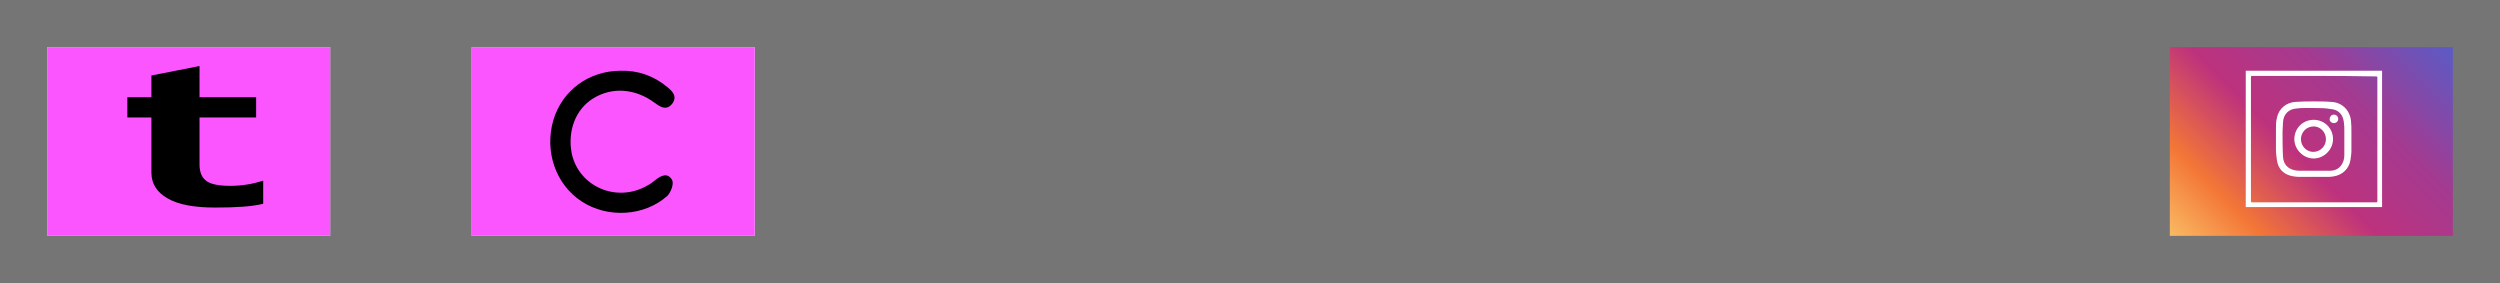 <svg viewBox="0 0 530 60">
  <g id="SOCICONS">
    <path id="bg" fill="#757575" d="M0 0h530v60H0z"/>
    
    
    
    
    
    
    <g id="instaGroup">
      <linearGradient id="instaBG_1_" x1="465.001" x2="515.001" y1="55.001" y2="5.001" gradientUnits="userSpaceOnUse">
        <stop offset="0" stop-color="#faba64"/>
        <stop offset=".196" stop-color="#f37636"/>
        <stop offset=".44" stop-color="#bd327d"/>
        <stop offset=".683" stop-color="#a43a90"/>
        <stop offset=".999" stop-color="#5a5bc6"/>
      </linearGradient>

      <path className="instaBG" fill="url(#instaBG_1_)" d="M460 10h60v40h-60z"/>
      <path className="instaIcon" fill="#FFF" d="M476.1 43.9V15H505v28.9h-28.9zm14.5-27.8h-13c-.4 0-.4 0-.4.4v26c0 .4 0 .4.4.4h26c.4 0 .4 0 .4-.4V16.6c0-.4 0-.4-.4-.4-4.4-.1-8.7-.1-13-.1z"/>
      <path className="instaIcon" fill="#FFF" d="M490.5 21.5c1.3 0 2.5 0 3.7.1 2.3.1 3.9 1.7 4.2 3.9.1.9.1 1.7.1 2.6v3.8c0 .7-.1 1.3-.2 2-.3 1.9-1.7 3.2-3.6 3.5-.5.1-.9.1-1.4.1h-5.8c-.7 0-1.4-.1-2.1-.3-1.6-.5-2.5-1.7-2.7-3.3-.1-.7-.2-1.4-.2-2.2v-4.4c0-.8 0-1.5.2-2.3.4-2 2-3.3 4-3.4 1.3-.1 2.5-.1 3.8-.1zm0 1.4h-1.8c-.6 0-1.2 0-1.8.1-1.7.1-2.8 1.2-2.9 2.9 0 .7-.1 1.3-.1 2 0 1.8 0 3.6.1 5.4.1 1.5 1 2.5 2.5 2.8.5.1 1.1.1 1.6.1h5.8c.9 0 1.8-.3 2.4-1.1.5-.7.7-1.4.7-2.2v-5.2c0-.6 0-1.2-.1-1.8-.2-1.7-1.2-2.7-2.9-2.8-1.1-.2-2.3-.2-3.5-.2z"/>
      <path className="instaIcon" fill="#FFF" d="M490.5 25.4c2.3 0 4.1 1.8 4.1 4.1 0 2.2-1.9 4.1-4.1 4.1-2.2 0-4.1-1.9-4.1-4.1 0-2.3 1.8-4.1 4.1-4.1zm-2.7 4.1c0 1.5 1.2 2.7 2.6 2.7 1.5 0 2.7-1.2 2.7-2.7 0-1.5-1.2-2.7-2.6-2.7-1.5 0-2.7 1.2-2.7 2.7zm7-3.4c-.5 0-1-.4-.9-.9 0-.5.4-.9.9-.9s.9.4.9.9-.4.9-.9.9z" />
      <path className="instacover" fill="#FA55FF" d=""/>
      <path className="instatxt" d=""/>
    </g>






<!-- 
    <g id="gmailGroup_2_">
      <path id="gmailBG" fill="#FFF" d="M370 10h60v40h-60z"/>
      <g id="gmailIcon_4_" fill-rule="evenodd" clip-rule="evenodd">
        <path fill="#E94537" d="M383.9 23.5c2.8-4.5 7.3-7.1 13.3-7.8 4.9-.6 9.4.4 13.4 3 .8.5.8.8.1 1.4-1.2.9-2.3 1.9-3.5 2.8-.4.3-.6.5-1.2.2-6.8-3.4-12.8-1.9-16.4 4.1-2-1.3-3.9-2.5-5.7-3.7z"/>
        <path fill="#36A855" d="M411.2 41c-3.2 2.6-7.2 3.5-11.5 3.5-6.8 0-11.9-2.5-15.5-7.2-.2-.3-.3-.6-.5-.9 1.9-1.2 3.8-2.3 5.7-3.5 1.5 2.9 4 5 7.9 5.7 3 .5 5.8.1 8.4-1.2 1.9 1.2 3.7 2.4 5.5 3.6z"/>
        <path fill="#4385F3" d="M411.2 41c-1.8-1.2-3.6-2.3-5.5-3.5 1.4-1 2.6-2 3.2-3.5.3-.8.2-1.1-.9-1.1-2.4.1-4.9 0-7.3 0-.9 0-1.2-.2-1.2-1 .1-1.3.1-2.5 0-3.8 0-.6.2-.9 1.1-.9h14.7c.6 0 .9.1 1.1.6 1.4 4-1.2 10.6-5.2 13.2z"/>
        <path fill="#FABC08" d="M389.5 32.9c-1.9 1.2-3.8 2.3-5.7 3.5-2.7-4.3-2.6-8.6 0-12.9 1.9 1.2 3.8 2.4 5.7 3.7-.6 1.9-.6 3.8 0 5.7z"/>
      </g>
      <path id="gmailcover" fill="#FA55FF" d="M370 10h60v40h-60z"/>
      <path id="gmailtxt" fill-rule="evenodd" d="M411.4 40.5c-3.2 2.6-7.2 3.5-11.5 3.5-6.8 0-11.9-2.5-15.5-7.2-.2-.3-.3-.6-.4-.9-2.7-4.3-2.6-8.6 0-12.9 2.8-4.5 7.3-7.1 13.3-7.8 5-.6 9.4.4 13.4 3 .8.5.8.8.1 1.4-1.2.9-2.3 1.9-3.5 2.8-.4.3-.6.5-1.2.2-6.8-3.4-12.8-1.9-16.4 4.1-.6 1.9-.6 3.8 0 5.8 1.5 2.9 4 5 7.9 5.7 3 .5 5.8.1 8.4-1.2 1.4-1 2.5-2 3.2-3.5.3-.8.2-1.1-.9-1.1H401c-.9 0-1.2-.2-1.2-1 .1-1.2.1-2.5 0-3.8 0-.7.2-.9 1.1-.9h14.7c.6 0 .9.1 1.1.6 1.3 4-1.3 10.6-5.3 13.2z" clip-rule="evenodd"/>
    </g> -->



    <!-- <g id="linkedingroup">
      <path id="linkedinBG" fill="#0077B5" d="M280 10h60v40h-60z"/>
      <path id="linkedinicon" fill="#FFF" d="M299.2 22.3h-6.7V18h6.7v4.3zm-6.7 2.1h6.7V42h-6.7V24.4zm32.5 1c1.7 1 2.5 2.5 2.5 4.7V42h-6.8V31.3c0-.9-.2-1.6-.5-2.1-.6-.9-1.9-1.4-3.7-1.4-2.2 0-3.8.7-4.6 2-.4.7-.6 1.6-.6 2.7V42h-6.6V24.4h6.4V27c.8-.9 1.6-1.6 2.4-2 1.4-.7 3.1-1.1 5.1-1.1 2.6 0 4.8.5 6.4 1.5z"/>
      <path id="linkedincover" fill="#FA55FF" d="M280 10h60v40h-60z"/>
      <path id="linkedintxt" d="M300.7 22.3H294V18h6.7v4.3zm-6.7 2.1h6.7V42H294V24.4zm32.5 1c1.7 1 2.5 2.5 2.5 4.7V42h-6.8V31.3c0-.9-.2-1.6-.5-2.1-.6-.9-1.9-1.4-3.7-1.4-2.2 0-3.8.7-4.6 2-.4.7-.6 1.6-.6 2.7V42h-6.6V24.4h6.4V27c.8-.9 1.6-1.6 2.4-2 1.4-.7 3.1-1.1 5.1-1.1 2.6 0 4.8.5 6.4 1.5z"/>
    </g> -->

    <!-- <g id="gitgroup">
      <path id="gitbg" fill="#FFF" d="M190 10h60v40h-60z"/>
      <g id="githubicon">
        <path fill="#FEFEFE" d="M219.7 46.7h-19.4c-.2 0-.2 0-.2-.2V14.3c0-.2 0-.2.2-.2h38.9c.2 0 .2 0 .2.2v32.2c0 .2 0 .2-.2.2h-19.5zm-2.2-.8c.6 0 1.2.1 1.9.1h.5c.6 0 1.2-.1 1.8-.1.2 0 .4 0 .5-.1.6-.1 1.2-.1 1.8-.2.4-.1.9-.1 1.3-.2 1.4-.3 2.8-.7 3.9-1.6.5-.4 1-1 .8-1.7-.1-.6-.6-1-1.1-1.3-1.5-1-3.2-1.3-4.9-1.6v-3.4c0-.4-.1-.8-.1-1.2-.1-.2-.1-.5-.2-.6-.3-.5-.7-.9-1.1-1.4 1-.2 2-.3 2.9-.5 1.8-.5 3.3-1.4 4.1-3.2 0-.1.2-.1.2-.1 2.7.1 5.3.4 7.9 1.1h.2c-.1 0-.1-.1-.2-.1-.9-.2-1.8-.5-2.7-.6-1.7-.2-3.4-.4-5.1-.5-.1 0-.2 0-.2-.1-.1-.1.2-.6.4-.6 2.6-.1 5.1 0 7.6.5h.2c-.1 0-.1-.1-.2-.1-1-.1-2-.3-3-.4-1.5-.1-3.1-.1-4.6-.1-.1 0-.2-.1-.2-.1l.3-2.4c.2-2.3-.2-4.4-1.9-6.1 0 0-.1-.2 0-.2.3-1.1.3-2.2-.1-3.2-.3-1.1-.1-1-1.4-.8-1.2.2-2.3.9-3.3 1.5-.1.1-.2.1-.3.1-2.7-.6-5.3-.6-7.9.1-.1 0-.2 0-.3-.1-.7-.4-1.4-.8-2.2-1.2-.7-.3-1.4-.5-2.2-.5-.1 0-.3.1-.3.2-.5 1.4-.7 2.8-.2 4.3 0 .1 0 .2-.1.3-.4.7-.9 1.3-1.2 2-.8 2-.5 4 0 6 .1.3.1.4-.3.4-2.4-.1-4.8 0-7.2.5-.1 0-.2.1-.3.1h.3c2.3-.4 4.7-.5 7.1-.5.4 0 .6.2.7.5l-.1.2c-.4 0-.9 0-1.3.1-2.2.1-4.3.5-6.4 1-.1 0-.1.1-.2.1h.2c2.5-.7 5.1-1 7.8-1.1.1 0 .2.1.3.2.5.5.8 1.1 1.3 1.6 1.6 1.4 3.6 1.8 5.7 2.1-.2.2-.4.5-.7.7-.2.5-.4.9-.6 1.4l-.1.1c-.1 0-.2.1-.2.1-1.2.5-2.4.5-3.5-.5-.3-.3-.6-.7-.8-1-.6-.9-1.4-1.5-2.5-1.5-.2 0-.4.2-.6.3.1.2.2.4.4.5 1 .4 1.6 1.2 2.1 2.1 1.1 2 3.1 2.4 5.1 2h.1v2.6c-1.5.3-2.9.6-4.2 1.3-.3.2-.6.3-.8.6-1 .9-1 2 .1 2.8.8.6 1.8 1.1 2.8 1.3 1.3.3 2.6.5 3.8.7.3-.6.5-.6.7-.6zm-9.9-12.1c.1.1.1.2.2.3h.3c.1-.1.1-.2.1-.3l-.3-.9v-.1.1c-.1.2-.2.5-.3.9z"/>
        <path fill="#212020" d="M216.6 32.5c-2.1-.2-4.1-.7-5.7-2.1-.5-.4-.9-1.1-1.3-1.6-.1-.1-.2-.2-.3-.2-2.6.1-5.2.4-7.8 1.1h-.2c.1 0 .1-.1.2-.1 2.1-.6 4.3-.9 6.4-1 .4 0 .9 0 1.3-.1 0 0 .1-.1.1-.2-.1-.4-.3-.5-.7-.5-2.4 0-4.7.1-7.1.5h-.3c.1 0 .2-.1.3-.1 2.4-.4 4.8-.6 7.2-.5.3 0 .3-.1.3-.4-.5-2-.8-4 0-6 .3-.7.8-1.3 1.2-2 .1-.1.1-.2.1-.3-.5-1.5-.3-2.9.2-4.3 0-.1.2-.1.3-.2.8 0 1.5.2 2.2.5.7.4 1.4.8 2.2 1.2.1.1.2.1.3.1 2.6-.7 5.3-.7 7.9-.1.1 0 .2 0 .3-.1 1-.7 2.1-1.3 3.3-1.5 1.3-.2 1.1-.2 1.4.8.3 1.1.3 2.2.1 3.2v.2c1.7 1.7 2.1 3.8 1.9 6.1l-.3 2.4s.1.1.2.1c1.5 0 3.1 0 4.6.1 1 .1 2 .3 3 .4.1 0 .1.1.2.1h-.2c-2.5-.5-5.1-.6-7.6-.5-.2 0-.5.5-.4.6 0 0 .1 0 .2.1 1.7.2 3.4.3 5.1.5.9.1 1.8.4 2.7.6.1 0 .1.1.2.1h-.2c-2.6-.7-5.2-1-7.9-1.1-.1 0-.2 0-.2.1-.8 1.8-2.3 2.7-4.1 3.2-1 .3-1.9.4-2.9.5h-1c-1.8.4-3.5.4-5.2.4zm-5.3-6.3c-.2 2.7 1 4.4 3.7 5 1.2.3 2.4.4 3.5.4 1.9.1 3.8.1 5.7-.3 1.5-.3 2.8-1.1 3.2-2.7.2-.8.2-1.6.3-2.4-.1-1.2-1.2-2.7-2.4-3-1.2-.4-2.4-.2-3.6-.1h-3.6c-1.2 0-2.4-.1-3.6 0-1.6.1-3 1.6-3.2 3.1zm4 8.4c.2-.5.4-.9.6-1.4.7-.1 1.4-.3 2.1-.3h3.2c1 .1 1.8.5 2.4 1.4l.3.3c0 .4.1.8.1 1.2v3.7c-.1 1 .1 1.8 1.1 2.2.1 0 .1.3.2.5 0 0-.1 0-.1.1h-.1c-.6-.1-1.1-.2-1.7-.2-.7-.3-1.2-.9-1.2-1.7v-3.8c0-.4-.2-.9-.4-1.3l-.1-.1v6.5c0 .5.2 1 .7 1.3.2.3.1.5-.2.7h-.2l-1.5-.6c-.5-.4-.7-1-.7-1.7V35c0-.1-.2-.2-.2-.3-.1.1-.2.2-.2.3v6.4c0 .7-.2 1.2-.7 1.7l-1.5.6h-.3c-.3-.2-.3-.4-.1-.7.4-.2.6-.6.6-1v-6.7s-.1 0-.1.1c-.1.2-.3.4-.3.6-.1 1.1-.1 2.1-.1 3.2v1c0 .9-.3 1.6-1.2 2-.5.1-1.1.2-1.6.2-.1 0-.3-.1-.3-.2s.1-.3.2-.4c.1-.1.2-.1.3-.1.5-.2.9-.6.9-1.2v-4c.1-.8.1-1.4.1-1.9z" clip-rule="evenodd"/>
        <path fill="#93D2EE" d="M216.9 42.8c-.2.4-.2.5.1.7v2.3c-1.3-.2-2.6-.4-3.8-.7-1-.2-2-.7-2.8-1.3-1.1-.8-1.2-1.9-.1-2.8.3-.2.5-.4.8-.6 1.3-.7 2.7-1.1 4.2-1.3v1.1c-.1.6-.4 1-.9 1.2-.1 0-.2.1-.3.1-.1.1-.2.3-.2.4 0 .1.2.2.3.2.5-.1 1.1-.2 1.6-.2.2.1.4.3.7.4.1.2.2.4.4.5z" clip-rule="evenodd"/>
        <path fill="#9AD9F0" d="M225.3 42.1c-.1-.2-.1-.4-.2-.5-1-.4-1.2-1.3-1.1-2.2v-.3c1.7.3 3.4.7 4.9 1.6.5.3.9.7 1.1 1.3.2.8-.2 1.3-.8 1.7-1.1.9-2.5 1.3-3.9 1.6-.4.1-.9.2-1.3.2v-1.8c0-.7.3-1.2 1-1.5.1 0 .1-.1.2-.2 0 .2 0 .2.1.1z" clip-rule="evenodd"/>
        <path fill="#232323" d="M215.1 36.6c-2 .5-3.9.1-5.1-2-.5-.9-1.1-1.7-2.1-2.1-.2-.1-.3-.3-.4-.5.2-.1.4-.3.6-.3 1.1 0 1.9.6 2.5 1.5.2.4.5.7.8 1 1 1 2.2.9 3.5.5.1 0 .2-.1.2-.1l-.4.4s-.1.1 0 .1c0 0 .1 0 .1.1.1.1.2.1.2.2.1.4.1.8.1 1.2zm-3.7-2.2c-.2-.1-.3-.2-.5-.3 0 0-.2.2-.1.2l.3.3s.2-.1.3-.2zm1.4.7l-.3.3c.1.1.2.2.3.2.1 0 .2-.1.3-.2 0-.1-.1-.2-.3-.3zm-1-.4c-.1.1-.2.2-.2.3.1.1.2.2.4.3l.2-.2c-.2-.1-.3-.2-.4-.4zm2 1.1c.1 0 .1-.1.2-.1.1-.1.2-.2.3-.2-.1-.1-.2-.2-.3-.2-.1 0-.2.1-.3.2 0 0 .1.1.1.3zm-3.7-2.3c.2.1.3.2.4.3 0 0 .2-.1.2-.2l-.3-.3c-.1 0-.2.1-.3.2z" clip-rule="evenodd"/>
        <path fill="#7AB8E7" d="M225.2 42.2l-.2.2c-.6.3-.9.8-1 1.5v1.8c-.6.1-1.2.1-1.8.2v-2.1c0-.1 0-.2-.1-.3.3-.1.4-.4.2-.7l.6-.6c.1-.1.3-.2.4-.3.7.1 1.3.2 1.9.3z" clip-rule="evenodd"/>
        <path fill="#99D3E8" d="M218.7 42.9c.5-.5.7-1 .7-1.7v-2.5h.5v2.5c0 .7.2 1.2.7 1.7l-.3.6c-.4.8-.2 1.7-.3 2.5h-.5v-1.1c-.2-.7-.3-1.4-.8-2z" clip-rule="evenodd"/>
        <path fill="#7AB8E7" d="M219.9 46c0-.8-.1-1.7.3-2.5l.3-.6 1.5.6c-.3.8-.2 1.6-.2 2.4-.7.1-1.3.1-1.9.1zm-1.2-3.1c.5.6.6 1.2.6 2V46c-.6 0-1.2-.1-1.9-.1v-.3c0-.7.1-1.4-.2-2.1l1.5-.6z" clip-rule="evenodd"/>
        <path fill="#030303" d="M223.9 34.6l-.3-.3c-.5-.9-1.4-1.3-2.4-1.4-1.1-.1-2.1-.1-3.2 0-.7 0-1.4.2-2.1.3.2-.2.4-.5.7-.7h6.1c.4.5.7.9 1.1 1.4 0 .2 0 .4.1.7z" clip-rule="evenodd"/>
        <path fill="#9AD9F0" d="M217.3 43.6c.3.7.2 1.4.2 2.1v.3h-.5v-2.3c.1-.2.2-.1.3-.1zm4.4 2.4c0-.8-.1-1.6.2-2.4h.2c0 .1.1.2.1.3V46c-.1-.1-.3-.1-.5 0zm-14.1-12.2c.1-.4.2-.7.3-1v-.1.1l.3.9c0 .1 0 .3-.1.3-.1.1-.2.1-.3 0l-.2-.2z" clip-rule="evenodd"/>
        <path fill="#0B0E0F" d="M215.1 36.6v-1.2c0-.1-.1-.2-.2-.2 0 0-.1 0-.1-.1V35c.1-.1.2-.3.4-.4l.1-.1c0 .6-.1 1.2-.1 1.7 0 .2 0 .3-.1.4.1 0 0 0 0 0z" clip-rule="evenodd"/>
        <path fill="#F4C9AE" d="M227.7 26.2c-.1.8-.1 1.7-.3 2.4-.4 1.6-1.7 2.4-3.2 2.7-1.9.4-3.8.4-5.7.3-1.2 0-2.4-.2-3.5-.4-2.7-.6-3.9-2.3-3.7-5 0-.1.1-.1.1-.2.6-1.4 1.4-2.5 3-2.6 1.2-.1 2.3 0 3.5.1 1.4.1 2.8 0 4.2-.1.9-.1 1.8-.1 2.7 0 1.5.2 2.3 1.3 2.7 2.6l.2.2zm-10.9.7c-.1-.5-.2-.9-.4-1.4-.2-.6-.7-1.1-1.4-1.1-.6 0-1.1.4-1.4.9-.6 1.1-.5 2.5.2 3.5.4.6 1.2.7 1.8.3 1-.5 1.2-1.3 1.2-2.2zm9.3 0c-.2-.5-.3-1.1-.5-1.5-.5-1-1.7-1.2-2.3-.4-.9 1-.9 2.8-.1 3.9.6.7 1.4.8 2.1.1.5-.6.6-1.3.8-2.1zm-6.6 4c.5 0 .8-.2 1-.6V30c-.1 0-.2.1-.2.1-.4.6-1 .6-1.4 0 0-.1-.1-.1-.2-.1 0 .1-.1.2 0 .2 0 .4.4.7.8.7zm.5-1.7c0-.4-.2-.6-.4-.6s-.4.2-.4.4c-.1.3.2.5.4.4.1.1.3-.1.4-.2z" clip-rule="evenodd"/>
        <path fill="#C39A83" d="M227.7 26.2c0-.1-.1-.1-.1-.2-.5-1.3-1.3-2.4-2.7-2.6-.9-.1-1.8-.1-2.7 0-1.4.1-2.8.2-4.2.1-1.2-.1-2.3-.2-3.5-.1-1.6.1-2.5 1.2-3 2.6 0 .1-.1.1-.1.2.2-1.6 1.6-3.1 3.2-3.2 1.2-.1 2.4 0 3.6 0h3.6c1.2 0 2.4-.2 3.6.1 1.1.5 2.2 1.9 2.3 3.1z" clip-rule="evenodd"/>
        <path fill="#99D8EF" d="M223.4 42c-.1.1-.3.2-.4.3l-.6.6c-.5-.3-.7-.8-.7-1.3v-2.7h.5v1.3c.1.9.5 1.4 1.2 1.8zm-6.5.8l-.4-.4c-.2-.2-.4-.3-.7-.4.9-.4 1.2-1.1 1.2-2v-1h.5v2.9c0 .4-.2.7-.6.9z" clip-rule="evenodd"/>
        <path fill="#FEFEFE" d="M219.8 38.8h-.5v-3.9c0-.1.1-.2.2-.3.1.1.2.2.2.3.1 1.2.1 2.6.1 3.9z" clip-rule="evenodd"/>
        <path fill="#FDFDFD" d="M217.5 38.9h-.5c0-1.1 0-2.1.1-3.2 0-.2.2-.4.3-.6l.1-.1v3.9zm4.8 0h-.5v-3.8s.1 0 .1.1c.1.4.3.9.4 1.3v2.4z" clip-rule="evenodd"/>
        <path fill="#7AB8E7" d="M225.3 42.1zm-.1.1z" clip-rule="evenodd"/>
        <path fill="#99D3E8" d="M211.4 34.4c-.2.1-.3.2-.3.2l-.3-.3.1-.2c.2.1.3.2.5.3zm1.4.7l.3.3c-.1.1-.2.2-.3.2-.1 0-.2-.1-.3-.2.2-.1.2-.2.3-.3zm-1-.4c.1.2.2.3.3.4l-.2.2c-.1-.1-.2-.2-.4-.3.1-.1.2-.1.3-.3zm2 1.1c0-.1-.1-.3-.1-.4 0-.1.2-.2.3-.2.1 0 .2.1.3.2-.1.1-.2.2-.3.2 0 .1-.1.1-.2.2zm-3.7-2.3l.2-.2.3.3s-.1.2-.2.2l-.3-.3z" clip-rule="evenodd"/>
        <path fill="#FDFCFC" d="M216.8 26.9c-.1.9-.3 1.7-1 2.2-.6.4-1.4.3-1.8-.3-.8-1-.9-2.4-.2-3.5.3-.5.7-.9 1.4-.9s1.1.5 1.4 1.1c.1.5.1.9.2 1.4zm-2.7 0h-.1c.2.4.3.9.6 1.2.3.5.9.5 1.3.1.7-.6.7-2.1 0-2.7-.4-.4-.9-.4-1.3 0-.4.5-.5.9-.5 1.4zm12 0c-.1.8-.3 1.5-.8 2-.7.7-1.5.6-2.1-.1-.8-1-.8-2.9.1-3.9.7-.8 1.8-.6 2.3.4.2.5.3 1.1.5 1.6zm-3.3 0c.2.5.3.9.5 1.3.4.6 1 .6 1.5 0 .6-.7.5-1.9 0-2.6-.4-.5-1-.5-1.4 0-.3.4-.4.9-.6 1.3z" clip-rule="evenodd"/>
        <path fill="#AE5E51" d="M219.5 30.9c-.4 0-.8-.3-.9-.6v-.2c.1 0 .2.1.2.1.4.6 1 .6 1.4 0 0-.1.1-.1.2-.1 0 .1.1.2 0 .3-.1.3-.4.5-.9.5zm.5-1.7c-.1.1-.3.3-.4.3-.3 0-.5-.2-.4-.4 0-.2.2-.4.4-.4.2-.1.4.1.4.5zm-5.9-2.3c0-.5.1-1 .5-1.3.4-.4.9-.4 1.3 0 .7.7.7 2.1 0 2.7-.4.4-1 .4-1.3-.1-.3-.4-.4-.8-.6-1.2 0 0 .1 0 .1-.1zm.6-1.2c-.2.2-.3.4-.3.5 0 .1.2.2.3.3.1-.1.3-.2.3-.3.1-.1-.1-.2-.3-.5zm8.1 1.2c.2-.4.3-.9.6-1.3.4-.5 1-.4 1.4 0 .6.7.6 1.9 0 2.6-.4.5-1.1.5-1.5 0-.2-.4-.3-.8-.5-1.3zm1.3-.7c-.2-.1-.3-.3-.4-.3-.1 0-.3.2-.3.3 0 .1.2.3.3.3.1 0 .2-.2.4-.3z" clip-rule="evenodd"/>
        <path fill="#FDFCFC" d="M214.7 25.7c.2.2.3.4.3.5 0 .1-.2.2-.3.3-.1-.1-.3-.2-.3-.3 0-.1.2-.2.3-.5zm9.4.5c-.2.1-.3.3-.4.3-.1 0-.3-.2-.3-.3 0-.1.2-.3.3-.3.1 0 .2.2.4.3z" clip-rule="evenodd"/>
      </g>
      <path id="githubcover" fill="#FA55FF" d="M190 10h60v40h-60z"/>
      <path id="gittxt_1_" d="M219.5 33.1v-3.4h14.8v10.2c0 1-1 1.2-2 1.8-2.1 1.2-4.3 2.1-6.7 2.7-4.6 1.1-9.7.9-14.1-.8-8.9-3.3-11.3-12.5-8.3-19.7 1.5-3.5 4.3-6.4 8.5-7.8 4.3-1.5 9.7-1.7 14.1-.4 4.4 1.3 6.8 4.1 8 7.8-.3.3-2.2.5-2.7.6-.4.1-.9.2-1.4.3-.2 0-.9-1.9-1.1-2.2-2.1-3.6-7.1-4.5-11.5-4-4.6.5-8 3-9.4 6.6-1.4 3.6-1.4 8.1.7 11.5 2 3.3 6.3 5 10.6 5.2 2.4.1 4.8-.4 7-1.1.9-.3 3.8-1.2 3.8-2.1v-2.8c0-.3.3-2.1 0-2.3-.2-.1-1.3 0-1.5 0h-3.7c-1.6-.1-3.4-.1-5.1-.1z"/>
    </g>

 -->



    <g id="codepengroup">
      <path id="codepenBG" fill="#FFF" d="M100 10h60v40h-60z"/>
      <path id="codepenicon" fill-rule="evenodd" d="M111.6 30.1v-4.2c0-.9.3-1.5 1.2-2 5-3 10.1-6.1 15.1-9.1.9-.6 1.7-.5 2.6.1 5 3 9.9 6 14.9 9 .9.5 1.2 1.2 1.2 2.1v8.3c0 1-.4 1.6-1.2 2.1-5 3-10 6-14.9 9-1 .6-1.8.5-2.8-.1-4.9-3-9.8-6-14.7-8.9-1-.6-1.4-1.3-1.3-2.3 0-1.2-.1-2.6-.1-4zm16.1-11.9c-4.2 2.5-7.9 4.8-11.9 7.2 2 1.2 3.6 2.2 5.3 3.2 1.9-1.2 3.9-2.3 5.8-3.5.4-.3.7-.8.8-1.3v-5.6zm14.7 7.2c-4-2.4-7.8-4.7-11.9-7.2v5.7c0 .4.4.9.7 1.1 1.9 1.2 3.8 2.4 5.8 3.6 1.9-1.1 3.5-2.1 5.4-3.2zm-14.7 16.9c0-2.2.1-3.9 0-5.6 0-.4-.4-1-.8-1.3-1.9-1.2-3.8-2.4-5.8-3.6-1.8 1.1-3.4 2.1-5.3 3.2 4 2.5 7.7 4.7 11.9 7.3zm2.9 0c4.2-2.5 7.9-4.8 11.9-7.2-2-1.2-3.7-2.2-5.3-3.2-2 1.2-3.8 2.3-5.6 3.4-.7.4-1 .9-1 1.6v5.4zm3.7-12.2c-1.6-1-3-1.8-4.3-2.7-.5-.3-1-.5-1.6-.1-1.5.9-3 1.8-4.7 2.9 2 1.1 3.7 2.1 5.4 3.1 1.7-1 3.3-2 5.2-3.2zm-19.6 2.3c1.3-.8 2.4-1.4 3.7-2.2-1.3-.8-2.4-1.4-3.7-2.2v4.4zm28.8-4.4c-1.4.8-2.4 1.5-3.8 2.3 1.5.6 2.4 1.7 3.8 1.9V28z" clip-rule="evenodd"/>
      <path id="codepencover" fill="#FA55FF" d="M100 10h60v40h-60z"/>
      <path id="codepentxt" fill-rule="evenodd" d="M131.6 15c3.7-.1 7 1.1 9.8 3.4 1.1.9 2.3 2 1.1 3.6-1.2 1.5-2.5.7-3.7-.2-4.2-3.1-9.1-3.4-13.1-.9-3.7 2.3-5.4 6.9-4.5 11.6 1.5 7.1 9.6 10.6 16.1 6.8.6-.3 1.1-.7 1.6-1.1 1.2-1 2.7-1.7 3.6 0 .4.8-.3 2.6-1 3.3-4.9 4.4-12.7 4.8-18.2 1.2-5.5-3.6-7.9-10.6-6-17.2 1.9-6.4 7.6-10.5 14.3-10.5z" clip-rule="evenodd"/>
    </g>
    <g id="twitterGroup">
      <path id="twitterBG" fill="#FFF" d="M10 10h60v40H10z"/>
      <path id="twitterIcon" fill="#1DA1F2" fill-rule="evenodd" d="M58 21.1c-1 1-2 1.9-3.2 2.7-.3.2-.3.5-.3.8-.1 2.4-.6 4.8-1.8 7-3.1 5.7-8.3 9.3-15.8 10.2-4.6.5-9.1 0-13.2-2-.2-.1-.5-.2-.7-.6 3.7.2 7.1-.5 10.1-2.3-.4-.2-.7-.2-1.1-.3-2.3-.5-4-1.6-5-3.4-.3-.6-.3-.7.5-.7.6 0 1.2.1 1.8-.1 0-.2-.3-.2-.4-.3-2.8-1-4.4-2.7-4.8-5.2-.1-.6 0-.6.7-.4.7.2 1.5.4 2.4.5-1.1-.8-2-1.6-2.5-2.7-.7-1.6-.7-3.1.1-4.7.3-.6.4-.6.9-.2 1.6 1.4 3.3 2.7 5.4 3.6 2.4 1.1 5 1.8 7.8 2.1 1 .1 1.1.1 1-.8-.3-3.4 2.6-5.8 5.6-6.4 2.3-.4 4.3-.1 6.1 1.2.6.4 1.2.5 2 .3.9-.3 1.8-.6 2.6-.9.2-.1.4-.2.6-.1.2.2 0 .4-.1.5-.5.8-1.2 1.5-2 2.1l-.3.3c1.3 0 2.3-.6 3.5-.6.1.3.1.4.1.4z" clip-rule="evenodd"/>
      <path id="twitterCover" fill="#FA55FF" d="M10 10h60v40H10z"/>
      <path d="M32.1 24.9H27v-4.3h5.1V16l10.2-2v6.6h12v4.3h-12v10c0 1.6.5 2.8 1.5 3.5 1 .7 2.7 1 5.1 1s4.7-.4 6.9-1.1v4.9c-2.4.6-5.8.8-10.2.8-4.4 0-7.7-.6-10-1.9-2.3-1.3-3.5-3.1-3.5-5.5V24.9z"/>
    </g>
  </g>
</svg>